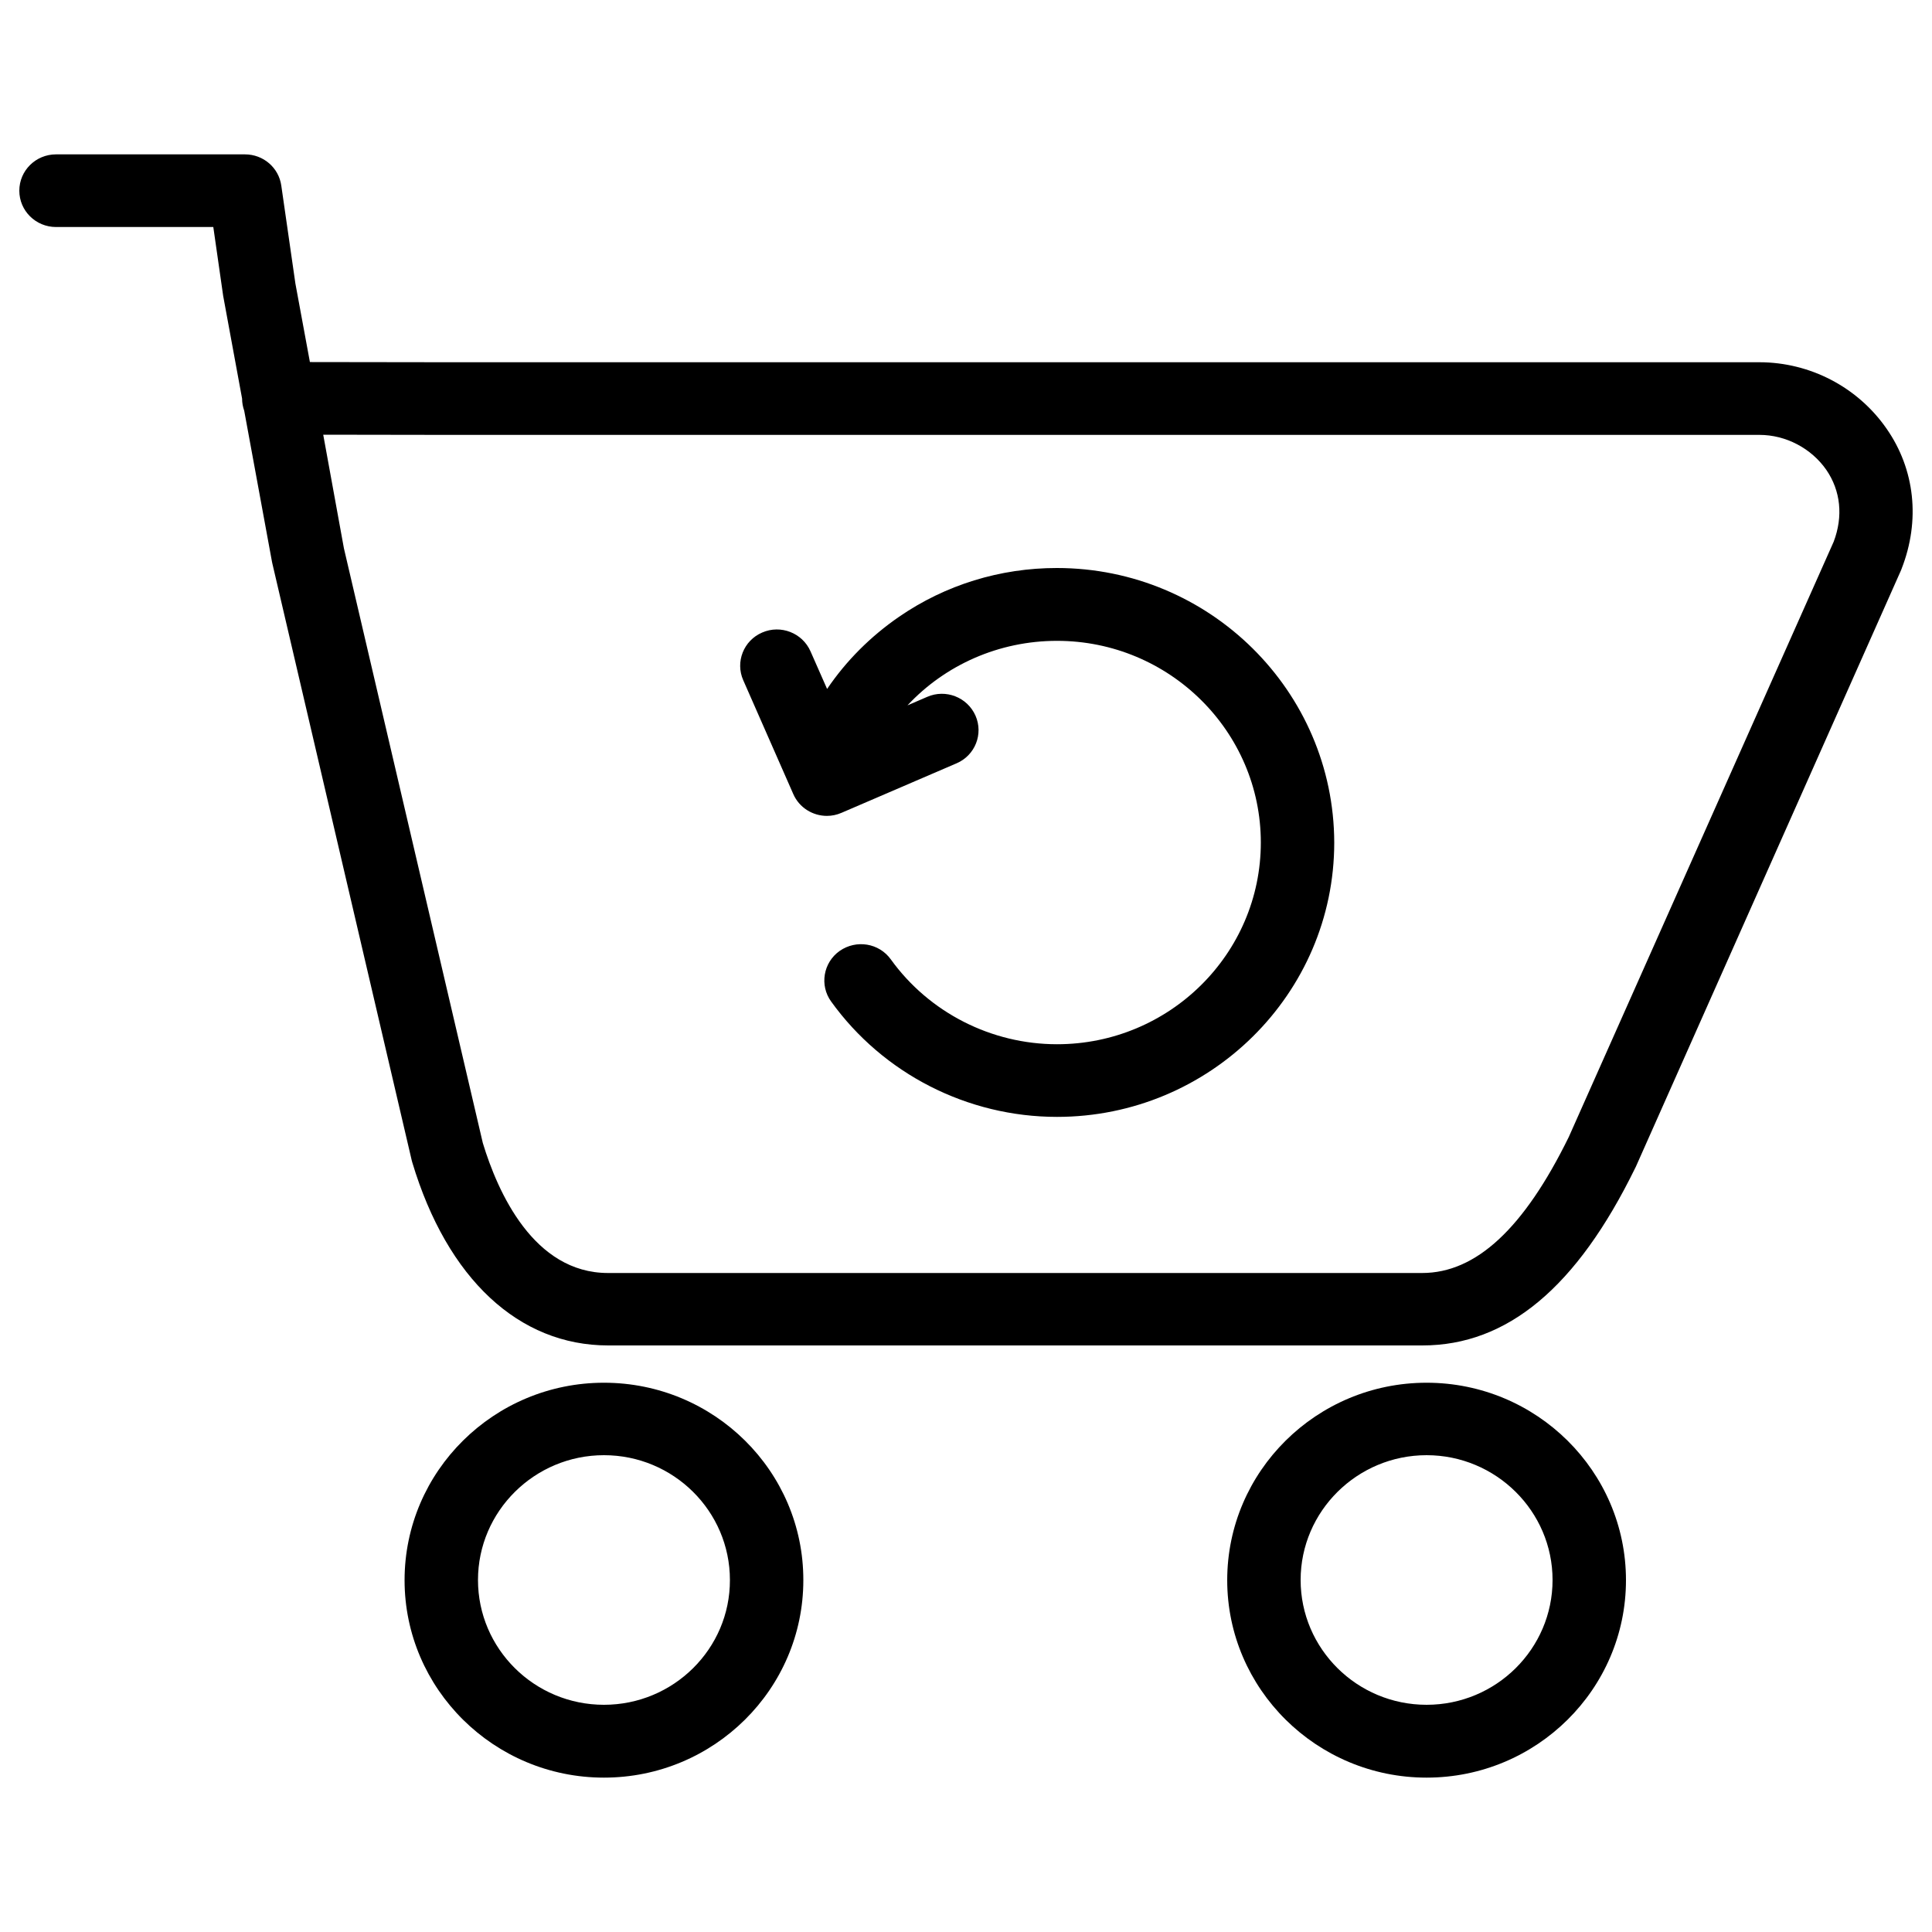 <svg width="123" height="123" viewBox="0 0 123 123" fill="none" xmlns="http://www.w3.org/2000/svg">
<path d="M120.11 27.294C118.277 24.649 115.239 23.062 112.004 23.062H28.377L19.73 23.05L18.807 18.056L17.909 11.82C17.749 10.676 16.765 9.828 15.597 9.828H3.567C2.276 9.828 1.23 10.861 1.23 12.14C1.23 13.419 2.276 14.453 3.567 14.453H13.58L14.195 18.745C14.195 18.77 14.207 18.807 14.207 18.831L15.412 25.375C15.412 25.645 15.462 25.904 15.548 26.15L17.319 35.781C17.331 35.818 17.331 35.855 17.343 35.891L26.212 73.874C26.224 73.923 26.236 73.972 26.249 74.009C28.475 81.414 33.026 85.657 38.721 85.657H90.553C95.965 85.657 100.393 81.955 104.108 74.353C104.12 74.329 104.132 74.304 104.145 74.28L121.032 36.297C121.045 36.26 121.057 36.236 121.069 36.199C122.262 33.136 121.918 29.889 120.11 27.294ZM116.74 34.489L99.876 72.385C97.023 78.203 93.972 81.045 90.541 81.045H38.709C33.973 81.045 31.685 75.891 30.738 72.767L21.895 34.907L20.578 27.675L28.377 27.687H112.017C113.689 27.687 115.313 28.536 116.272 29.914C117.183 31.242 117.355 32.866 116.74 34.489ZM38.45 88.031C31.452 88.031 25.757 93.665 25.757 100.602C25.757 107.527 31.452 113.172 38.45 113.172C45.449 113.172 51.144 107.539 51.144 100.602C51.156 93.665 45.461 88.031 38.45 88.031ZM38.45 108.535C34.022 108.535 30.431 104.968 30.431 100.589C30.431 96.211 34.035 92.644 38.45 92.644C42.878 92.644 46.47 96.211 46.47 100.589C46.482 104.968 42.878 108.535 38.45 108.535ZM90.824 88.031C83.825 88.031 78.13 93.665 78.13 100.602C78.13 107.527 83.825 113.172 90.824 113.172C97.822 113.172 103.517 107.539 103.517 100.602C103.517 93.665 97.822 88.031 90.824 88.031ZM90.824 108.535C86.396 108.535 82.804 104.968 82.804 100.589C82.804 96.211 86.408 92.644 90.824 92.644C95.239 92.644 98.843 96.211 98.843 100.589C98.843 104.968 95.252 108.535 90.824 108.535ZM67.281 36.162C63.678 36.162 60.197 37.232 57.245 39.262C55.424 40.516 53.874 42.066 52.657 43.862L51.599 41.463C51.082 40.295 49.705 39.754 48.524 40.27C47.343 40.775 46.802 42.14 47.319 43.308L50.504 50.553C50.886 51.426 51.747 51.943 52.645 51.943C52.952 51.943 53.272 51.881 53.579 51.746L60.898 48.597C62.079 48.093 62.62 46.728 62.103 45.559C61.587 44.391 60.209 43.849 59.028 44.366L57.774 44.907C60.172 42.337 63.592 40.799 67.294 40.799C74.452 40.799 80.27 46.568 80.27 53.64C80.27 60.725 74.452 66.481 67.294 66.481C63.112 66.481 59.151 64.464 56.716 61.082C55.965 60.036 54.514 59.803 53.456 60.541C52.411 61.279 52.165 62.73 52.915 63.763C56.224 68.363 61.599 71.106 67.294 71.106C77.023 71.106 84.944 63.271 84.944 53.64C84.92 43.997 77.011 36.162 67.281 36.162Z" fill="black"/>
</svg>
